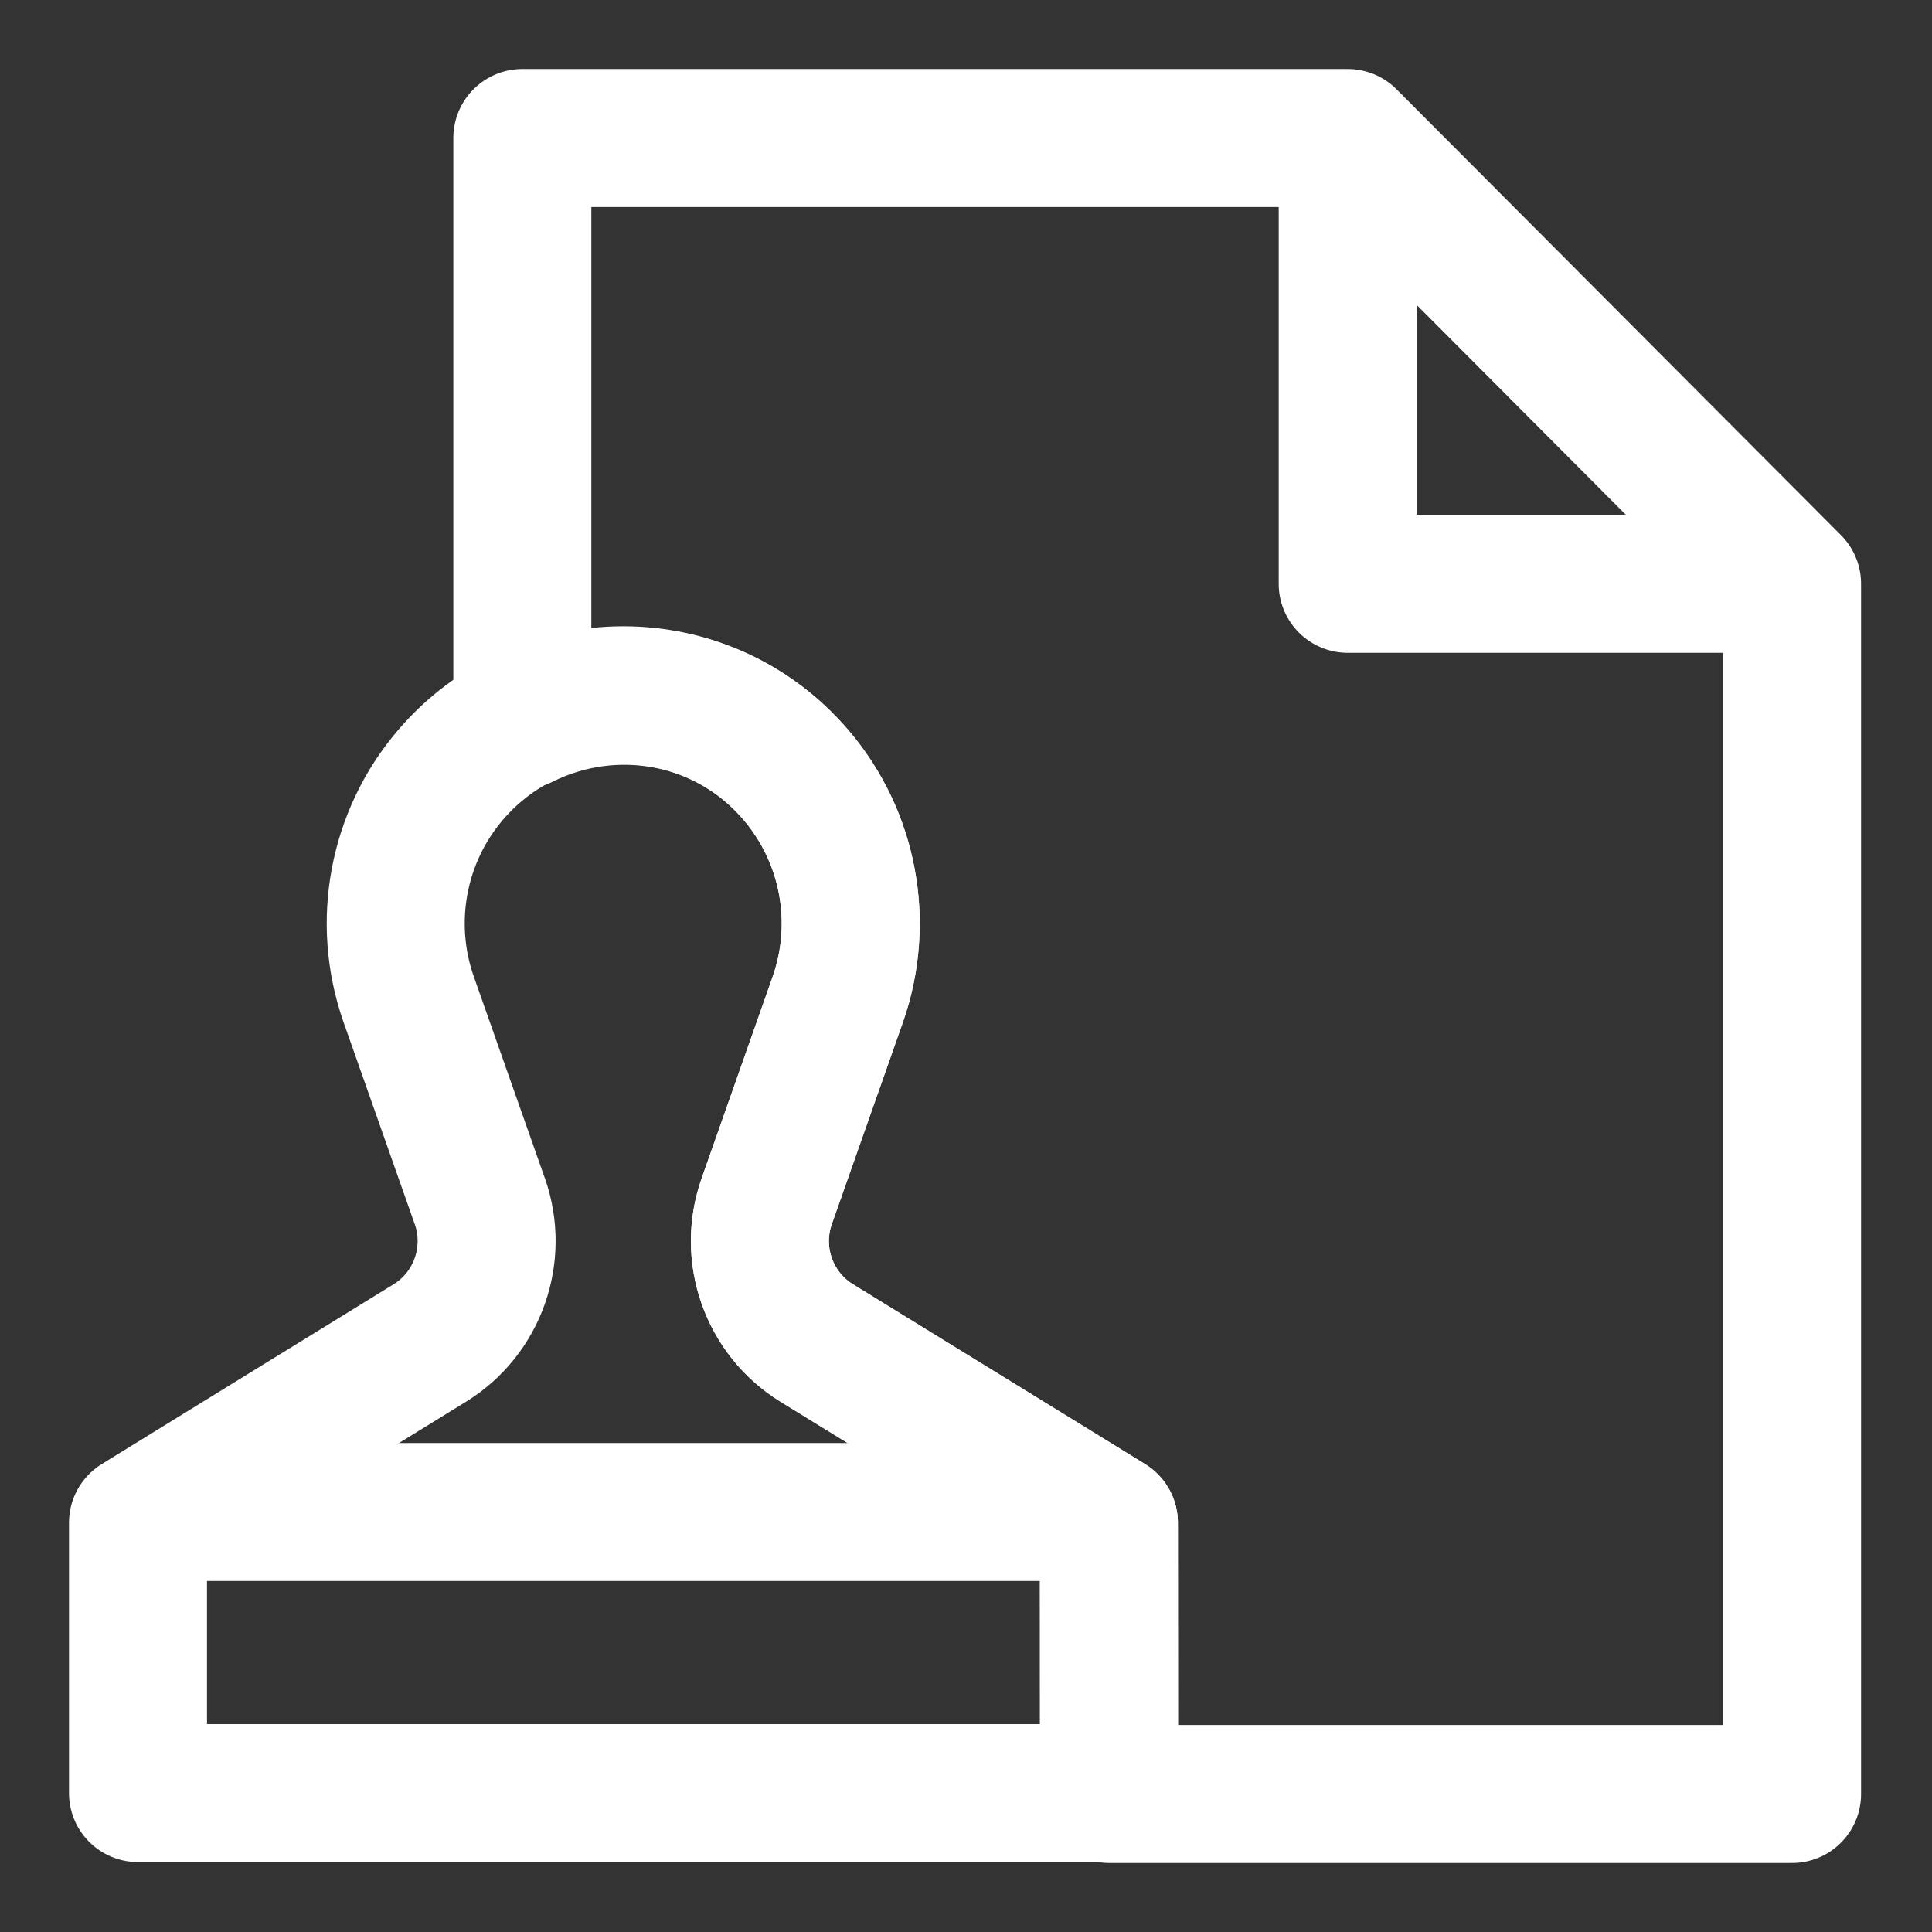 <svg width="48" height="48" viewBox="0 0 28 28" fill="none" xmlns="http://www.w3.org/2000/svg" stroke-width="2" stroke-linecap="round" stroke-linejoin="round" stroke="#ffffff"><rect x="0" y="0" width="28" height="28" fill="#333333" stroke="none"/><g><path d="M6.954 17.41L5.924 14.487C5.53 13.37 5.762 12.127 6.53 11.23C7.846 9.692 10.219 9.692 11.534 11.23C12.303 12.128 12.534 13.37 12.141 14.487L11.112 17.409C10.84 18.18 11.143 19.036 11.837 19.464L16.071 22.07V25.987H2V22.069L6.229 19.464C6.923 19.036 7.225 18.18 6.954 17.409V17.41Z"></path><path d="M3 21.913L15.394 21.913"></path><path d="M19.532 2H7.57V10.419L7.572 10.43C8.875 9.782 10.518 10.041 11.534 11.229C12.303 12.128 12.534 13.37 12.141 14.487L11.112 17.409C10.84 18.18 11.143 19.036 11.837 19.464L16.071 22.07L16.075 26H25.972V8.461L19.532 2Z"></path><path d="M25 8.461H19.532V3"></path></g></svg>